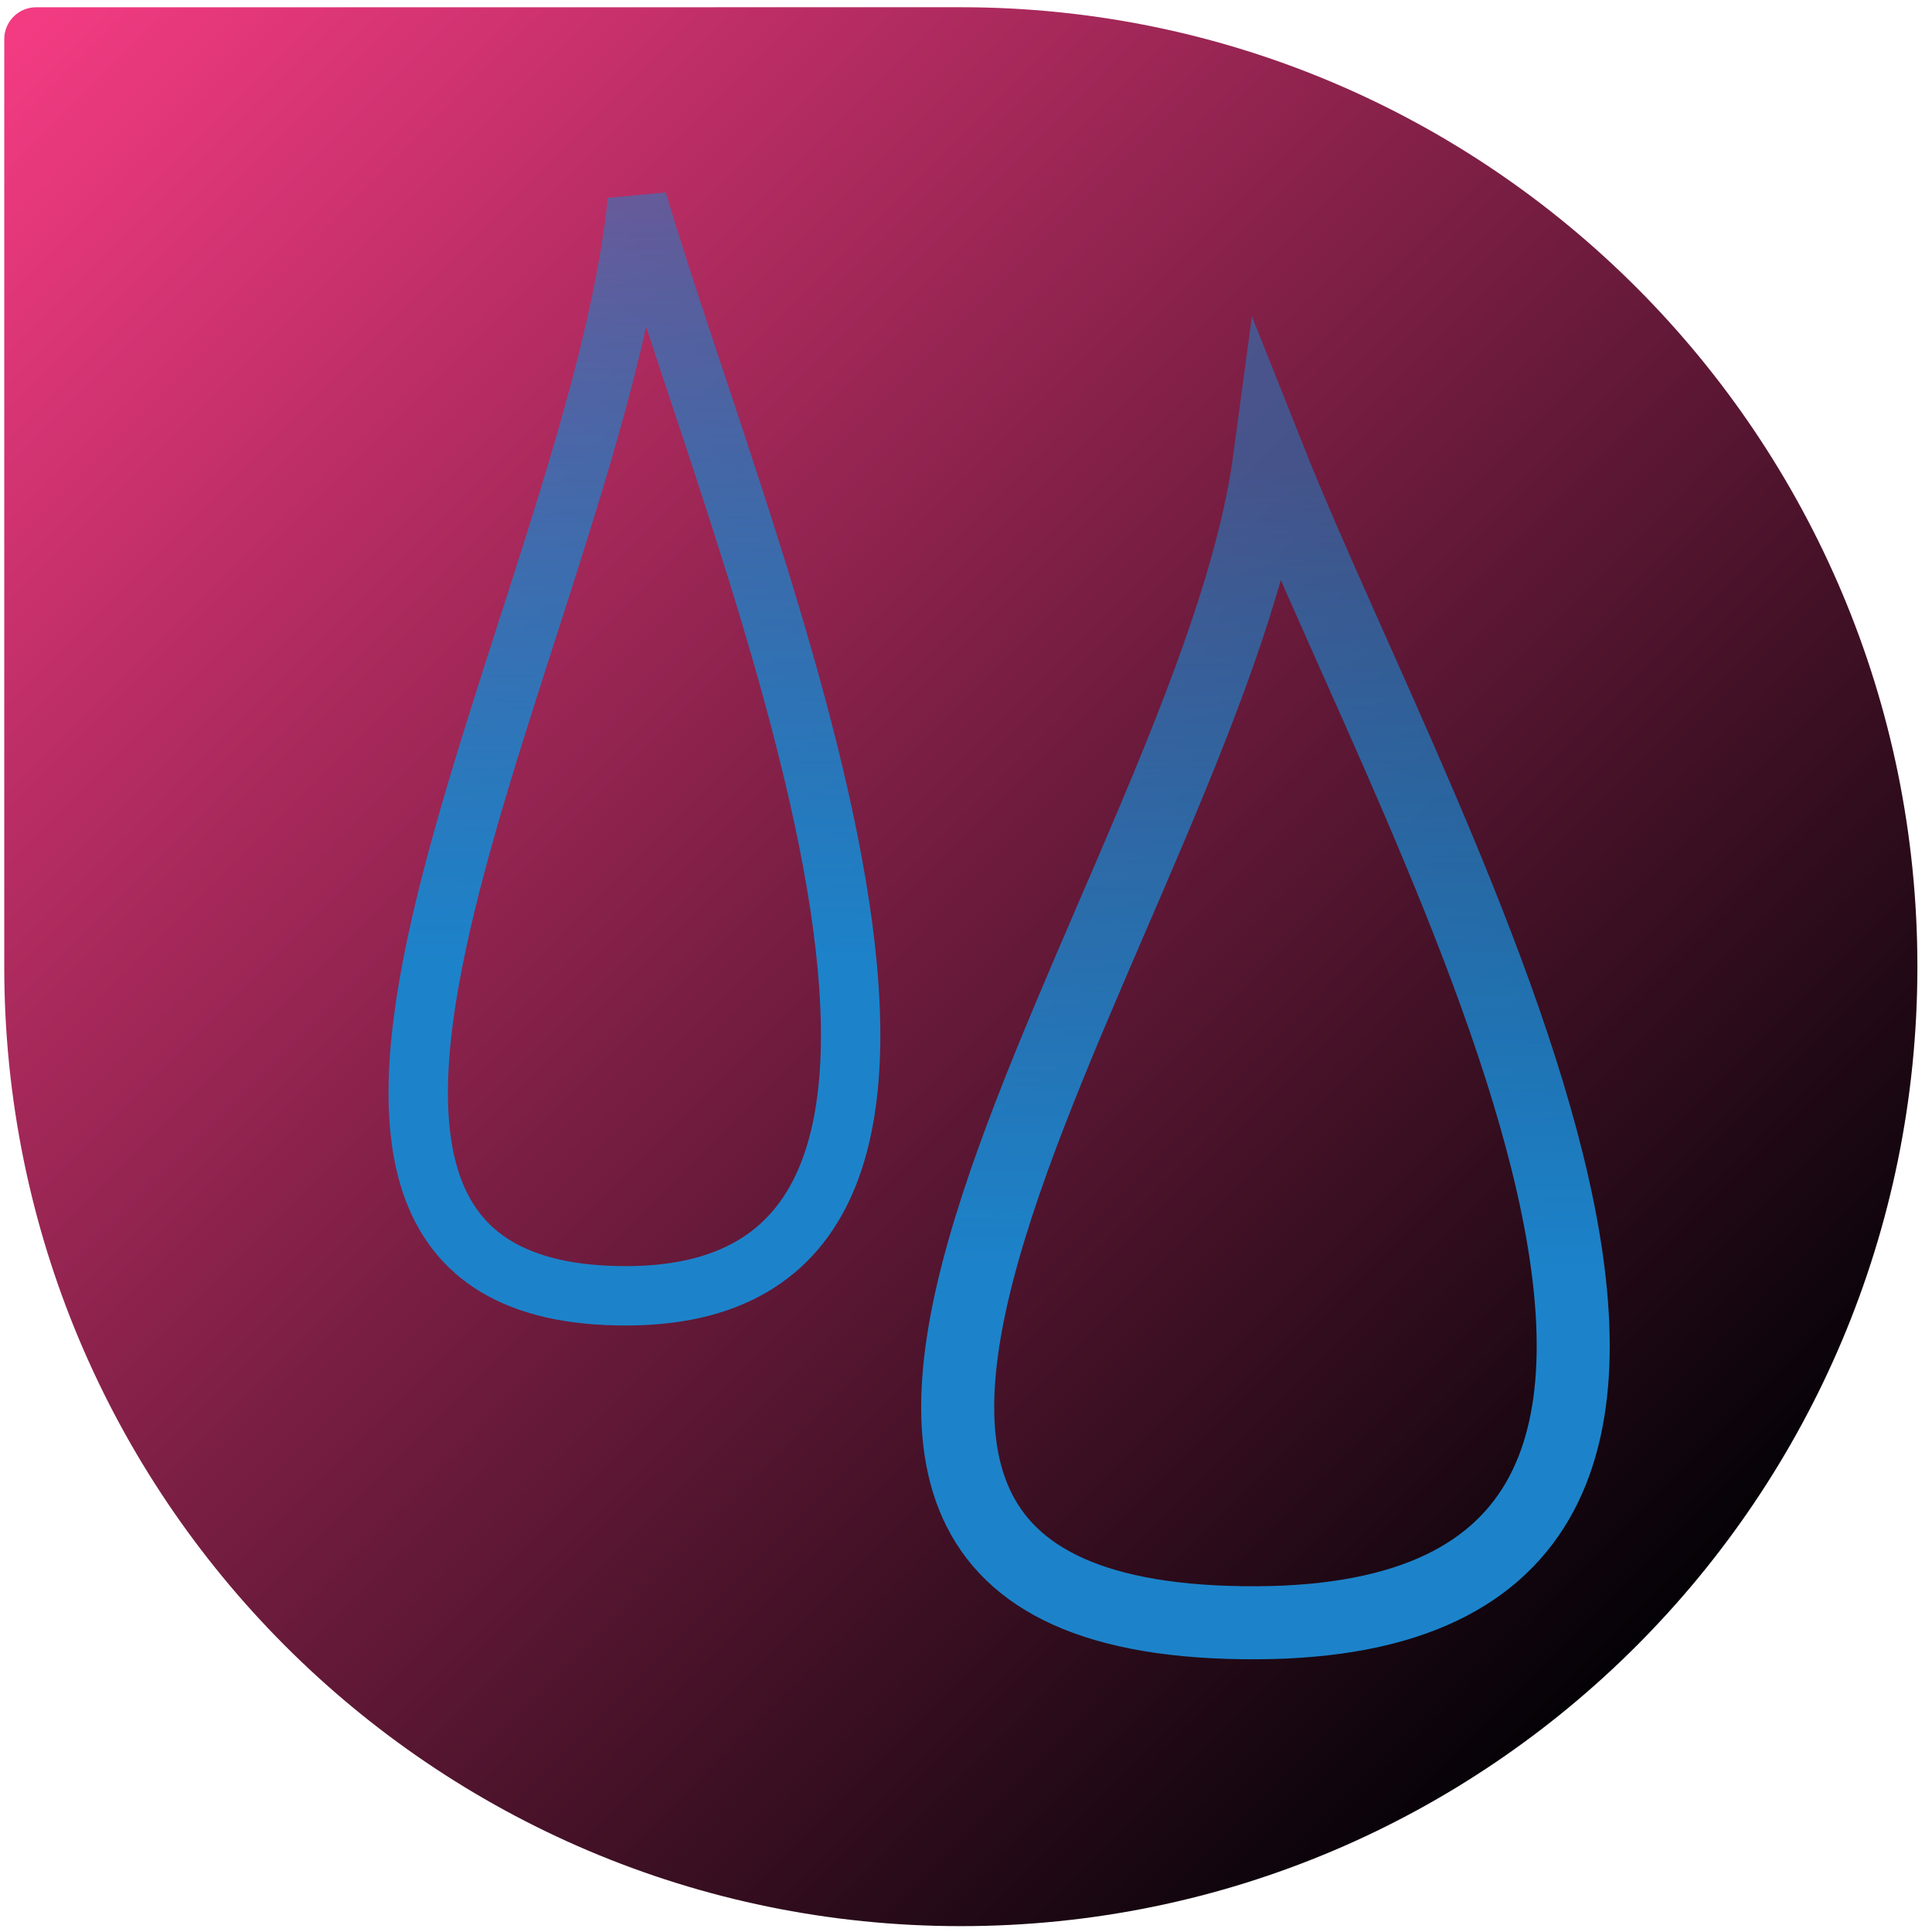 <?xml version="1.0" encoding="UTF-8" standalone="no"?>
<!-- Generator: Adobe Illustrator 17.0.1, SVG Export Plug-In . SVG Version: 6.00 Build 0)  -->

<svg
   version="1.1"
   x="0px"
   y="0px"
   width="172"
   height="172"
   viewBox="0 0 172 172"
   enable-background="new 0 0 86 86"
   xml:space="preserve"
   id="svg21"
   sodipodi:docname="harbour-rainviewer.svg"
   inkscape:version="1.2.2 (b0a8486541, 2022-12-01)"
   inkscape:export-filename="harbour-rainviewer.png"
   inkscape:export-xdpi="96"
   inkscape:export-ydpi="96"
   xmlns:inkscape="http://www.inkscape.org/namespaces/inkscape"
   xmlns:sodipodi="http://sodipodi.sourceforge.net/DTD/sodipodi-0.dtd"
   xmlns:xlink="http://www.w3.org/1999/xlink"
   xmlns="http://www.w3.org/2000/svg"
   xmlns:svg="http://www.w3.org/2000/svg"
   xmlns:rdf="http://www.w3.org/1999/02/22-rdf-syntax-ns#"
   xmlns:cc="http://creativecommons.org/ns#"
   xmlns:dc="http://purl.org/dc/elements/1.1/"><defs
   id="defs25"><linearGradient
   inkscape:collect="always"
   id="linearGradient2556"><stop
     style="stop-color:#1c83ca;stop-opacity:1;"
     offset="0"
     id="stop2552" /><stop
     style="stop-color:#1c83ca;stop-opacity:0.536;"
     offset="1"
     id="stop2554" /></linearGradient>
	<linearGradient
   y2="0.717"
   x2="85.283"
   y1="85.283"
   x1="0.717"
   gradientUnits="userSpaceOnUse"
   id="SVGID_1_"
   gradientTransform="rotate(-180,43,43)">
		<stop
   id="stop3"
   style="stop-color:#fe7402;stop-opacity:1"
   offset="0" />
		<stop
   id="stop5"
   style="stop-color:#ca161c;stop-opacity:1"
   offset="1" />
	</linearGradient>
	
	
	
	
	
<linearGradient
   gradientTransform="matrix(1.984,0,0,1.984,1.705,2.705)"
   y2="14.823"
   x2="21.268"
   y1="84.285"
   x1="43.054"
   gradientUnits="userSpaceOnUse"
   id="SVGID_1_-3"><stop
     id="stop3-6"
     style="stop-color:#6a16ca;stop-opacity:1"
     offset="0" /><stop
     id="stop5-7"
     style="stop-color:#ff6300;stop-opacity:1"
     offset="1" /></linearGradient><linearGradient
   id="SVGID_1_-36"
   gradientUnits="userSpaceOnUse"
   x1="12.806"
   y1="73.193"
   x2="85.283"
   y2="0.717"
   gradientTransform="matrix(0,-2,1.994,0,-0.22,172.078)"><stop
     offset="0"
     style="stop-color:#040206;stop-opacity:1;"
     id="stop1521" /><stop
     offset="0.995"
     style="stop-color:#F33B82"
     id="stop1523" /></linearGradient><linearGradient
   y2="0.717"
   x2="85.283"
   y1="73.193"
   x1="12.806"
   gradientUnits="userSpaceOnUse"
   id="linearGradient2101"><stop
     id="stop2097"
     style="stop-color:#7F34B8"
     offset="0" /><stop
     id="stop2099"
     style="stop-color:#F33B82"
     offset="0.995" /></linearGradient><linearGradient
   inkscape:collect="always"
   xlink:href="#linearGradient2556"
   id="linearGradient2602"
   gradientUnits="userSpaceOnUse"
   gradientTransform="matrix(2.557,0,0,1.749,-258.81,-31.276)"
   x1="122.847"
   y1="67.081"
   x2="123.657"
   y2="28.512" /><linearGradient
   inkscape:collect="always"
   xlink:href="#linearGradient2556"
   id="linearGradient2625"
   gradientUnits="userSpaceOnUse"
   gradientTransform="matrix(3.64,0,0,1.858,-336.145,-11.319)"
   x1="122.847"
   y1="67.081"
   x2="123.657"
   y2="28.512" /></defs><sodipodi:namedview
   pagecolor="#ffffff"
   bordercolor="#666666"
   borderopacity="1"
   objecttolerance="10"
   gridtolerance="10"
   guidetolerance="10"
   inkscape:pageopacity="0"
   inkscape:pageshadow="2"
   inkscape:window-width="1536"
   inkscape:window-height="795"
   id="namedview23"
   showgrid="false"
   inkscape:zoom="2.7951743"
   inkscape:cx="52.232878"
   inkscape:cy="84.788987"
   inkscape:window-x="0"
   inkscape:window-y="0"
   inkscape:window-maximized="1"
   inkscape:current-layer="svg21"
   inkscape:showpageshadow="2"
   inkscape:pagecheckerboard="0"
   inkscape:deskcolor="#d1d1d1" />
<path
   id="path1526"
   d="m 3.216,0.646 c -1.568,0 -2.838,1.274 -2.838,2.847 0,0 0,81.298 0,82.568 0,47.175 38.127,85.417 85.161,85.417 47.032,0 85.161,-38.242 85.161,-85.417 0,-47.175 -38.129,-85.417 -85.161,-85.417 -1.268,0 -82.323,0.002 -82.323,0.002 z"
   inkscape:connector-curvature="0"
   style="fill:url(#SVGID_1_-36);stroke-width:1.997"
   inkscape:export-filename="/home/cnlpete/Projects/harbour-rainviewer/icons/172x172/harbour-rainviewer.png"
   inkscape:export-xdpi="96"
   inkscape:export-ydpi="96" /><path
   style="fill:none;stroke:url(#linearGradient2625);stroke-width:6.502;stroke-dasharray:none;stroke-opacity:1"
   d="m 113.024,40.904 c 13.639,34.281 53.943,103.31 -1.125,103.565 -57.944,0.268 -4.083,-64.811 1.125,-103.565 z"
   id="path1075-5"
   sodipodi:nodetypes="csc" /><g
   id="Layer_2"
   display="none"
   style="display:none"
   transform="translate(0,86)">
</g>

<g
   id="g4639"
   transform="matrix(3.379,0,0,3.379,16.375,-858.661)"
   style="fill:#1c83ca;fill-opacity:1"
   inkscape:export-xdpi="96"
   inkscape:export-ydpi="96"
   inkscape:export-filename="/home/cnlpete/Projects/harbour-rainviewer/icons/172x172/harbour-rainviewer.png"><g
     id="g4633"
     style="fill:#1c83ca;fill-opacity:1"><g
       id="g4628"
       style="fill:#1c83ca;fill-opacity:1"
       transform="translate(-0.529,-1.587)"><g
         id="g4624"
         style="fill:#1c83ca;fill-opacity:1" /></g></g></g><path
   style="fill:none;stroke:url(#linearGradient2602);stroke-width:5.287;stroke-dasharray:none;stroke-opacity:1"
   d="M 56.738,17.88 C 66.319,50.147 94.633,115.121 55.947,115.361 15.241,115.613 53.079,54.357 56.738,17.88 Z"
   id="path1075-7"
   sodipodi:nodetypes="csc" /></svg>

